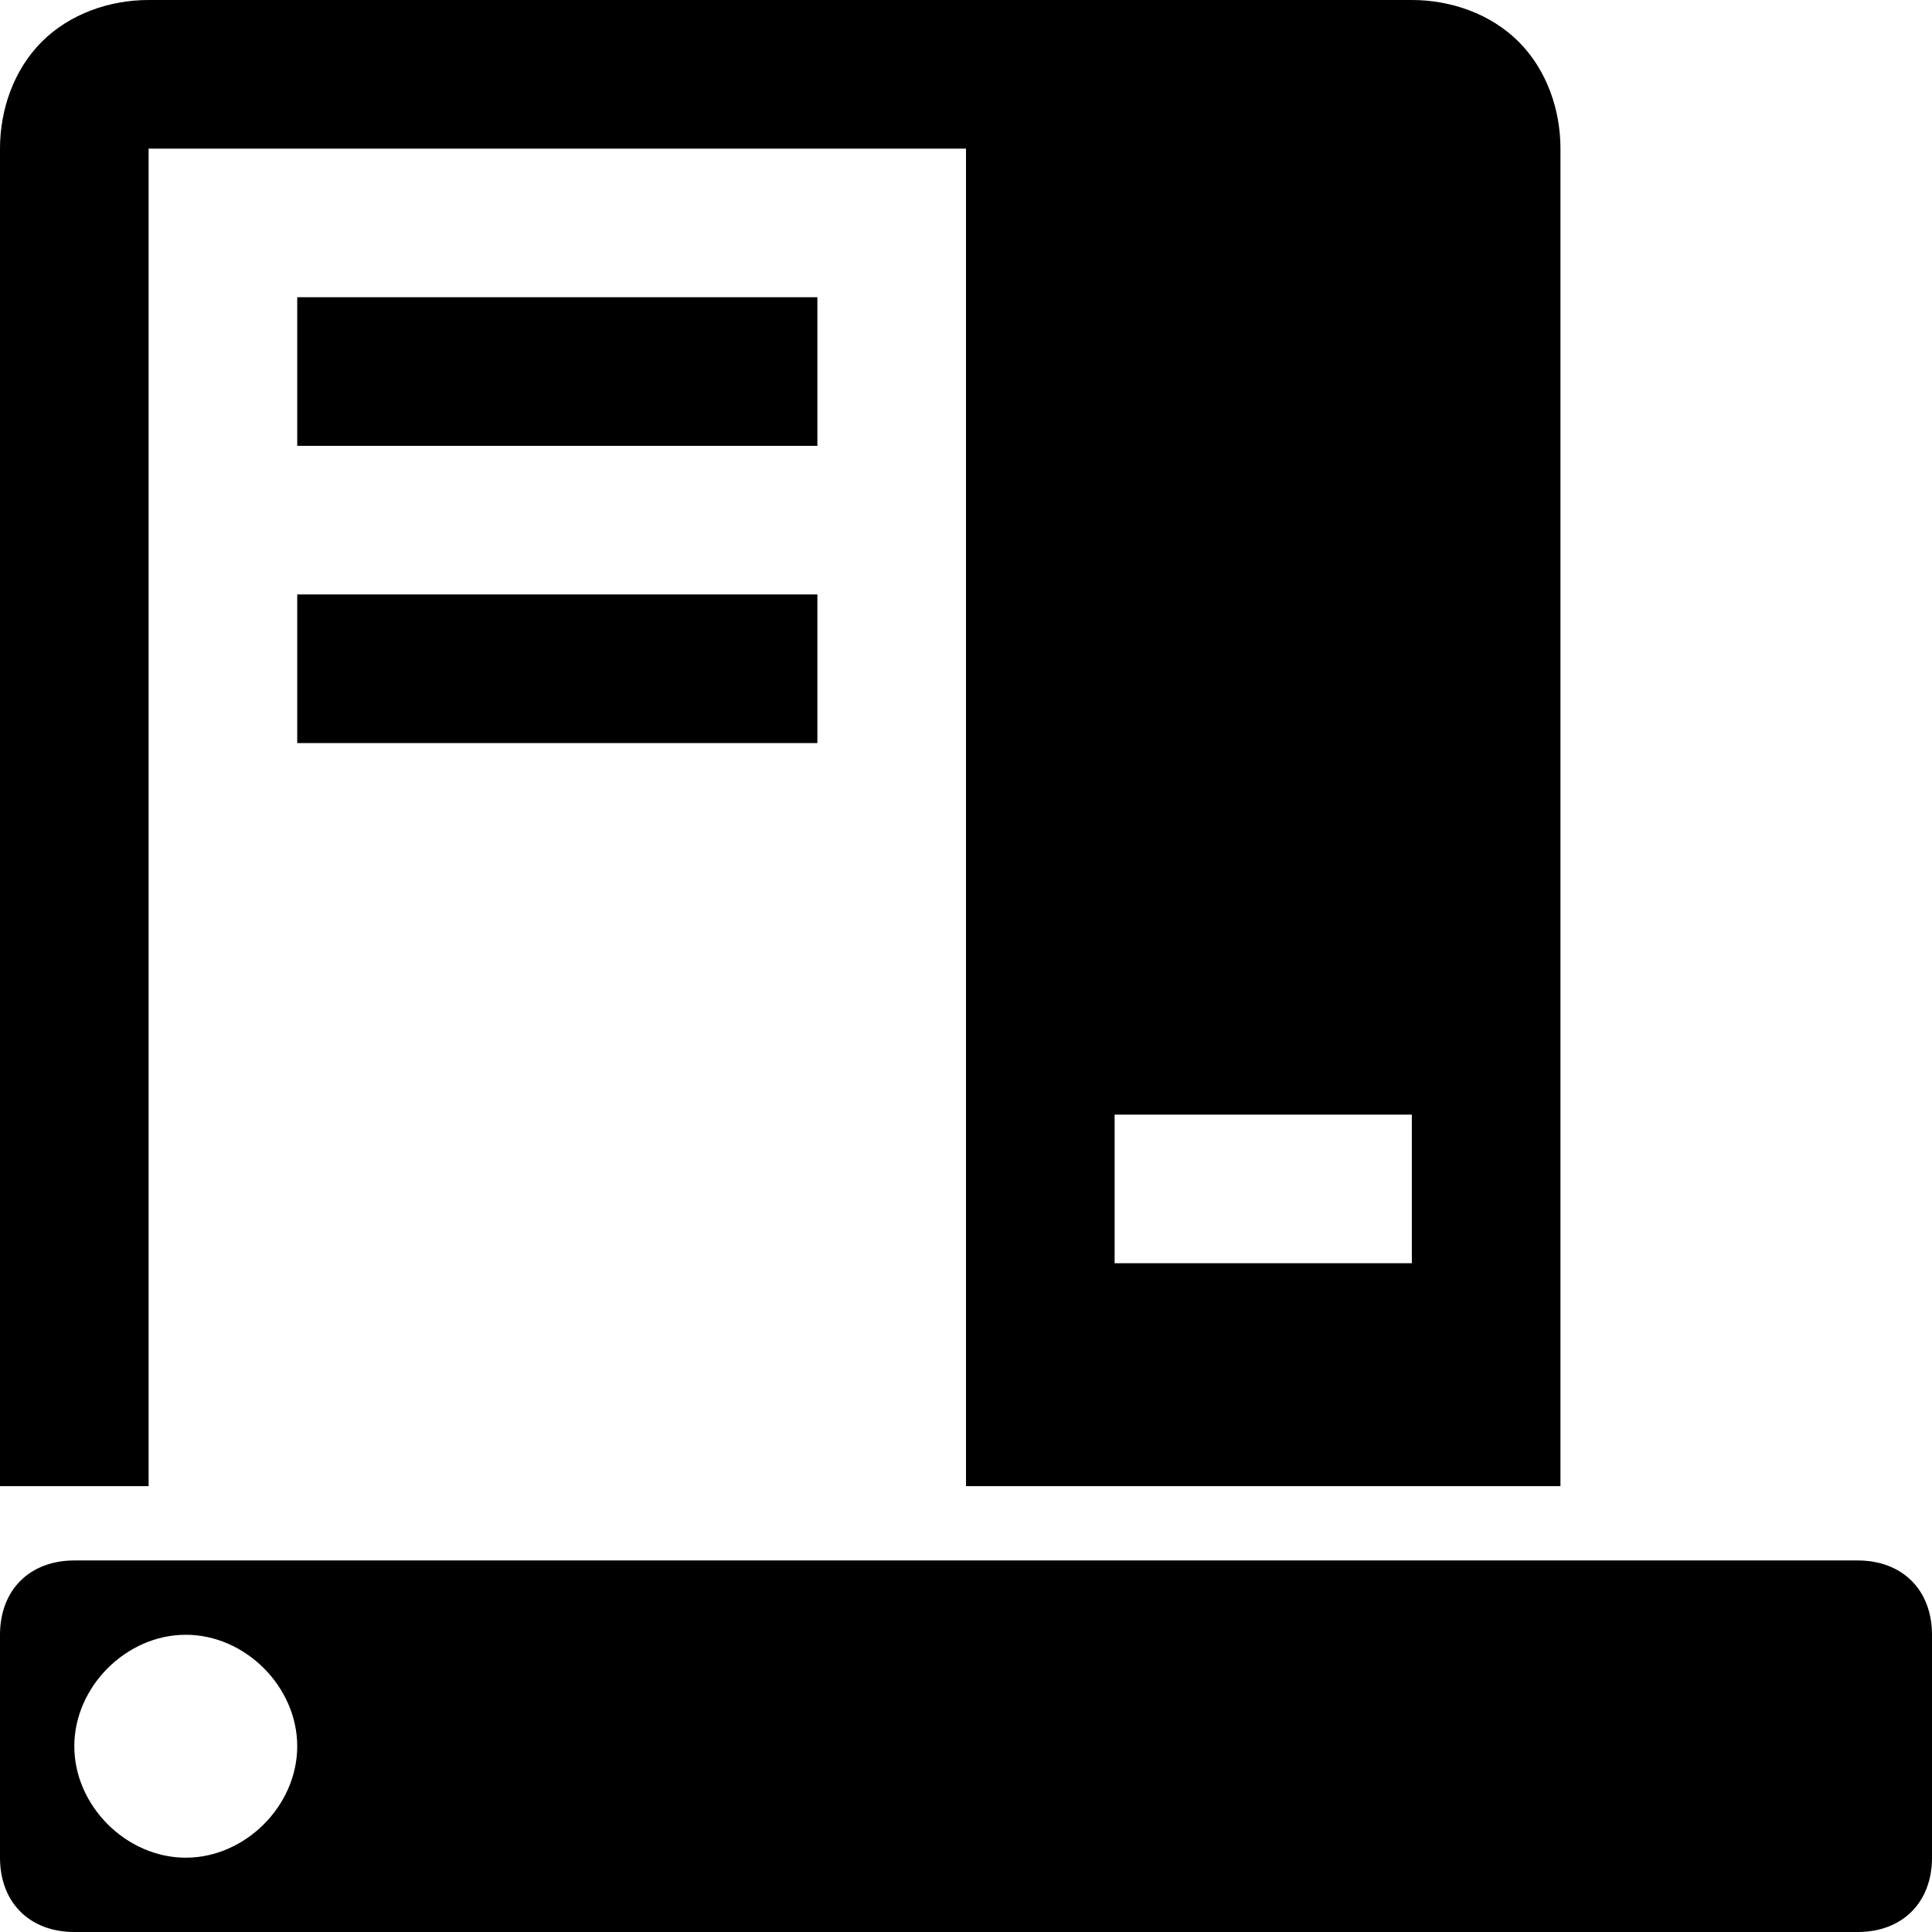 <svg xmlns="http://www.w3.org/2000/svg" xmlns:xlink="http://www.w3.org/1999/xlink" viewBox="0 0 26 26"><path d="M2 0C1.477 0 0.941 0.184 0.562 0.562C0.184 0.941 0 1.477 0 2L0 20L2 20L2 2L13 2L13 20L21 20L21 2C21 1.477 20.816 0.941 20.438 0.562C20.059 0.184 19.523 0 19 0 Z M 4 4L4 6L11 6L11 4 Z M 4 8L4 10L11 10L11 8 Z M 15 15L19 15L19 17L15 17 Z M 1 21C0.398 21 0 21.398 0 22L0 25C0 25.602 0.398 26 1 26L25 26C25.602 26 26 25.602 26 25L26 22C26 21.398 25.602 21 25 21 Z M 2.5 22C3.301 22 4 22.699 4 23.5C4 24.301 3.301 25 2.5 25C1.699 25 1 24.301 1 23.5C1 22.699 1.699 22 2.5 22Z"/></svg>